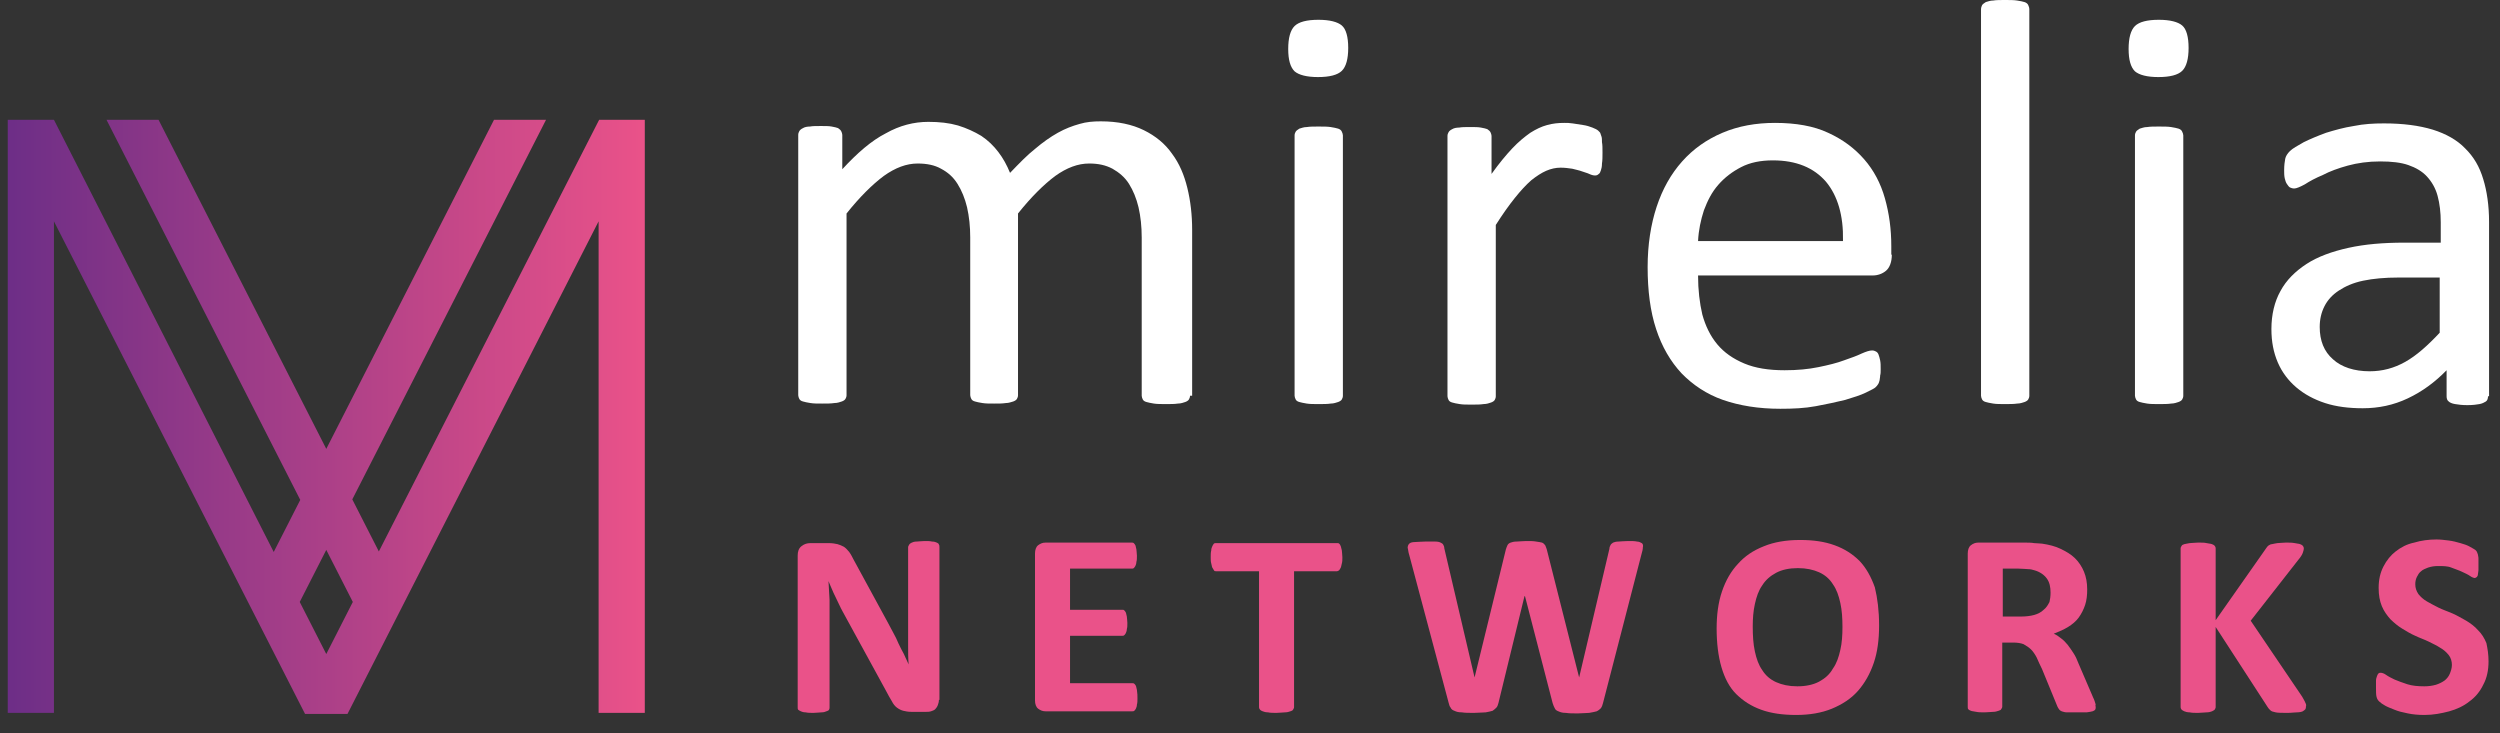 <svg width="133" height="39" viewBox="0 0 133 39" fill="none" xmlns="http://www.w3.org/2000/svg">
<rect x="0" y="0" width="133" height="39" fill="#333333" stroke="none"/>
<path d="M63.309 21.054C63.309 21.137 63.28 21.193 63.252 21.248C63.224 21.303 63.139 21.359 63.054 21.387C62.97 21.414 62.829 21.47 62.659 21.47C62.49 21.497 62.292 21.497 62.038 21.497C61.784 21.497 61.558 21.497 61.388 21.47C61.219 21.442 61.078 21.414 60.993 21.387C60.88 21.359 60.823 21.303 60.795 21.248C60.767 21.193 60.739 21.11 60.739 21.054V12.633C60.739 12.051 60.682 11.524 60.569 11.026C60.456 10.555 60.287 10.139 60.061 9.779C59.835 9.419 59.524 9.17 59.185 8.976C58.818 8.782 58.423 8.699 57.943 8.699C57.349 8.699 56.756 8.92 56.135 9.364C55.542 9.807 54.864 10.472 54.158 11.358V21.026C54.158 21.11 54.13 21.165 54.102 21.22C54.073 21.276 53.989 21.331 53.904 21.359C53.791 21.387 53.678 21.442 53.508 21.442C53.339 21.47 53.141 21.47 52.887 21.47C52.633 21.47 52.435 21.47 52.266 21.442C52.096 21.414 51.955 21.387 51.87 21.359C51.757 21.331 51.701 21.276 51.673 21.22C51.645 21.165 51.616 21.082 51.616 21.026V12.633C51.616 12.051 51.56 11.524 51.447 11.026C51.334 10.555 51.164 10.139 50.938 9.779C50.712 9.419 50.43 9.17 50.063 8.976C49.724 8.782 49.3 8.699 48.82 8.699C48.227 8.699 47.634 8.92 47.013 9.364C46.42 9.807 45.742 10.472 45.036 11.358V21.026C45.036 21.11 45.007 21.165 44.979 21.22C44.951 21.276 44.866 21.331 44.782 21.359C44.697 21.387 44.556 21.442 44.386 21.442C44.217 21.47 43.991 21.47 43.736 21.47C43.482 21.47 43.285 21.47 43.115 21.442C42.946 21.414 42.804 21.387 42.72 21.359C42.607 21.331 42.55 21.276 42.522 21.22C42.494 21.165 42.466 21.082 42.466 21.026V7.175C42.466 7.092 42.494 7.037 42.522 6.981C42.55 6.926 42.607 6.87 42.72 6.815C42.804 6.76 42.946 6.732 43.087 6.732C43.228 6.704 43.426 6.704 43.68 6.704C43.906 6.704 44.104 6.704 44.245 6.732C44.386 6.76 44.527 6.787 44.584 6.815C44.669 6.87 44.725 6.926 44.753 6.981C44.782 7.037 44.81 7.12 44.81 7.175V9.003C45.6 8.145 46.363 7.48 47.126 7.092C47.86 6.676 48.623 6.483 49.385 6.483C49.978 6.483 50.486 6.538 50.967 6.676C51.419 6.815 51.842 7.009 52.209 7.231C52.577 7.48 52.859 7.757 53.113 8.089C53.367 8.422 53.565 8.782 53.734 9.197C54.215 8.699 54.638 8.256 55.062 7.923C55.486 7.563 55.881 7.286 56.276 7.064C56.672 6.843 57.039 6.704 57.434 6.593C57.801 6.483 58.169 6.455 58.564 6.455C59.468 6.455 60.23 6.621 60.852 6.926C61.473 7.231 61.981 7.646 62.348 8.172C62.744 8.699 62.998 9.308 63.167 10.001C63.337 10.693 63.422 11.441 63.422 12.217V21.054H63.309Z" fill="white"/>
<path d="M71.725 2.549C71.725 3.13 71.612 3.546 71.386 3.768C71.16 3.989 70.736 4.1 70.115 4.1C69.522 4.1 69.098 3.989 68.872 3.795C68.646 3.574 68.533 3.186 68.533 2.604C68.533 2.022 68.646 1.607 68.872 1.385C69.098 1.164 69.522 1.053 70.143 1.053C70.736 1.053 71.16 1.164 71.386 1.357C71.612 1.551 71.725 1.967 71.725 2.549ZM71.442 21.054C71.442 21.137 71.414 21.193 71.386 21.248C71.358 21.303 71.273 21.359 71.188 21.387C71.103 21.414 70.962 21.47 70.793 21.47C70.623 21.497 70.397 21.497 70.143 21.497C69.889 21.497 69.691 21.497 69.522 21.47C69.352 21.442 69.211 21.414 69.126 21.387C69.013 21.359 68.957 21.303 68.929 21.248C68.9 21.193 68.872 21.11 68.872 21.054V7.203C68.872 7.12 68.9 7.064 68.929 7.009C68.957 6.953 69.042 6.898 69.126 6.843C69.239 6.815 69.352 6.759 69.522 6.759C69.691 6.732 69.889 6.732 70.143 6.732C70.397 6.732 70.623 6.732 70.793 6.759C70.962 6.787 71.103 6.815 71.188 6.843C71.273 6.87 71.358 6.926 71.386 7.009C71.414 7.064 71.442 7.147 71.442 7.203V21.054Z" fill="white"/>
<path d="M85.253 8.117C85.253 8.339 85.253 8.532 85.225 8.699C85.225 8.865 85.197 8.976 85.168 9.059C85.14 9.142 85.112 9.225 85.055 9.253C84.999 9.308 84.942 9.336 84.858 9.336C84.773 9.336 84.66 9.308 84.547 9.253C84.434 9.197 84.293 9.17 84.152 9.114C84.01 9.059 83.841 9.031 83.643 8.976C83.446 8.948 83.248 8.92 83.022 8.92C82.768 8.92 82.514 8.976 82.259 9.086C82.005 9.197 81.751 9.364 81.469 9.585C81.186 9.834 80.904 10.139 80.593 10.527C80.282 10.915 79.944 11.386 79.576 11.968V21.082C79.576 21.165 79.548 21.22 79.52 21.276C79.492 21.331 79.407 21.387 79.322 21.414C79.237 21.442 79.096 21.497 78.927 21.497C78.757 21.525 78.531 21.525 78.277 21.525C78.023 21.525 77.825 21.525 77.656 21.497C77.486 21.47 77.345 21.442 77.26 21.414C77.147 21.387 77.091 21.331 77.063 21.276C77.034 21.22 77.006 21.137 77.006 21.082V7.23C77.006 7.147 77.034 7.092 77.063 7.036C77.091 6.981 77.147 6.926 77.26 6.87C77.345 6.815 77.486 6.787 77.628 6.787C77.769 6.759 77.966 6.759 78.221 6.759C78.447 6.759 78.644 6.759 78.785 6.787C78.927 6.815 79.068 6.843 79.124 6.87C79.209 6.926 79.266 6.981 79.294 7.036C79.322 7.092 79.35 7.175 79.35 7.23V9.253C79.746 8.699 80.113 8.255 80.452 7.895C80.791 7.535 81.101 7.286 81.412 7.064C81.723 6.87 82.005 6.732 82.316 6.649C82.626 6.566 82.909 6.538 83.22 6.538C83.361 6.538 83.502 6.538 83.671 6.566C83.841 6.593 84.01 6.621 84.208 6.649C84.406 6.676 84.575 6.732 84.716 6.787C84.858 6.843 84.971 6.898 85.027 6.953C85.084 7.009 85.14 7.064 85.14 7.092C85.168 7.147 85.168 7.203 85.197 7.258C85.225 7.341 85.225 7.424 85.225 7.563C85.253 7.701 85.253 7.895 85.253 8.117Z" fill="white"/>
<path d="M100.645 13.547C100.645 13.934 100.532 14.239 100.335 14.405C100.137 14.572 99.883 14.655 99.629 14.655H90.337C90.337 15.43 90.421 16.123 90.563 16.732C90.732 17.342 90.986 17.868 91.353 18.311C91.721 18.755 92.201 19.087 92.794 19.337C93.387 19.586 94.093 19.697 94.94 19.697C95.618 19.697 96.211 19.641 96.748 19.53C97.284 19.42 97.736 19.309 98.103 19.17C98.499 19.032 98.81 18.921 99.035 18.81C99.29 18.699 99.459 18.644 99.6 18.644C99.685 18.644 99.742 18.672 99.798 18.699C99.855 18.727 99.911 18.782 99.939 18.866C99.968 18.949 99.996 19.032 100.024 19.17C100.052 19.309 100.052 19.447 100.052 19.641C100.052 19.78 100.052 19.89 100.024 19.974C100.024 20.084 99.996 20.168 99.996 20.223C99.968 20.306 99.968 20.361 99.911 20.445C99.883 20.5 99.826 20.555 99.77 20.611C99.713 20.666 99.544 20.749 99.261 20.888C98.979 21.026 98.612 21.137 98.16 21.276C97.708 21.387 97.2 21.497 96.607 21.608C96.013 21.719 95.392 21.747 94.714 21.747C93.556 21.747 92.54 21.58 91.664 21.276C90.789 20.971 90.054 20.472 89.461 19.863C88.868 19.226 88.416 18.45 88.106 17.508C87.795 16.566 87.654 15.458 87.654 14.211C87.654 13.02 87.823 11.94 88.134 10.998C88.445 10.056 88.896 9.253 89.49 8.588C90.083 7.923 90.789 7.424 91.636 7.064C92.483 6.704 93.415 6.538 94.432 6.538C95.533 6.538 96.494 6.704 97.256 7.064C98.047 7.424 98.668 7.895 99.177 8.477C99.685 9.059 100.052 9.751 100.278 10.555C100.504 11.358 100.617 12.189 100.617 13.103V13.547H100.645ZM98.047 12.799C98.075 11.469 97.765 10.416 97.143 9.668C96.494 8.92 95.562 8.532 94.319 8.532C93.669 8.532 93.105 8.643 92.624 8.893C92.144 9.142 91.749 9.447 91.41 9.834C91.071 10.222 90.845 10.665 90.647 11.192C90.478 11.718 90.365 12.245 90.337 12.826H98.047V12.799Z" fill="white"/>
<path d="M107.96 21.054C107.96 21.137 107.932 21.193 107.904 21.248C107.875 21.303 107.791 21.359 107.706 21.387C107.621 21.414 107.48 21.47 107.311 21.47C107.141 21.497 106.915 21.497 106.661 21.497C106.407 21.497 106.209 21.497 106.04 21.47C105.87 21.442 105.729 21.414 105.644 21.387C105.531 21.359 105.475 21.303 105.446 21.248C105.418 21.193 105.39 21.11 105.39 21.054V0.499C105.39 0.416 105.418 0.332 105.446 0.277C105.475 0.222 105.559 0.166 105.644 0.111C105.757 0.083 105.87 0.028 106.04 0.028C106.209 -2.68322e-08 106.407 0 106.661 0C106.915 0 107.141 -2.68322e-08 107.311 0.028C107.48 0.055 107.621 0.083 107.706 0.111C107.791 0.139 107.875 0.194 107.904 0.277C107.932 0.332 107.96 0.416 107.96 0.499V21.054Z" fill="white"/>
<path d="M116.433 2.549C116.433 3.13 116.32 3.546 116.094 3.768C115.868 3.989 115.445 4.1 114.823 4.1C114.23 4.1 113.806 3.989 113.58 3.795C113.355 3.574 113.242 3.186 113.242 2.604C113.242 2.022 113.355 1.607 113.58 1.385C113.806 1.164 114.23 1.053 114.851 1.053C115.445 1.053 115.868 1.164 116.094 1.357C116.32 1.551 116.433 1.967 116.433 2.549ZM116.151 21.054C116.151 21.137 116.122 21.193 116.094 21.248C116.066 21.303 115.981 21.359 115.896 21.387C115.812 21.414 115.67 21.47 115.501 21.47C115.332 21.497 115.106 21.497 114.851 21.497C114.597 21.497 114.4 21.497 114.23 21.47C114.061 21.442 113.919 21.414 113.835 21.387C113.722 21.359 113.665 21.303 113.637 21.248C113.609 21.193 113.58 21.11 113.58 21.054V7.203C113.58 7.12 113.609 7.064 113.637 7.009C113.665 6.953 113.75 6.898 113.835 6.843C113.948 6.815 114.061 6.759 114.23 6.759C114.4 6.732 114.597 6.732 114.851 6.732C115.106 6.732 115.332 6.732 115.501 6.759C115.67 6.787 115.812 6.815 115.896 6.843C115.981 6.87 116.066 6.926 116.094 7.009C116.122 7.064 116.151 7.147 116.151 7.203V21.054Z" fill="white"/>
<path d="M132.362 21.082C132.362 21.192 132.334 21.303 132.249 21.359C132.164 21.414 132.051 21.47 131.91 21.497C131.769 21.525 131.543 21.553 131.26 21.553C130.978 21.553 130.78 21.525 130.611 21.497C130.441 21.47 130.328 21.414 130.272 21.359C130.187 21.303 130.159 21.192 130.159 21.082V19.697C129.538 20.334 128.86 20.832 128.097 21.192C127.335 21.553 126.544 21.719 125.696 21.719C124.962 21.719 124.284 21.636 123.691 21.442C123.098 21.248 122.59 20.971 122.166 20.611C121.743 20.251 121.404 19.807 121.178 19.281C120.952 18.755 120.839 18.173 120.839 17.508C120.839 16.732 121.008 16.04 121.319 15.486C121.63 14.904 122.11 14.433 122.703 14.045C123.296 13.657 124.058 13.38 124.934 13.186C125.809 12.992 126.798 12.909 127.899 12.909H129.848V11.829C129.848 11.303 129.792 10.832 129.679 10.416C129.566 10.001 129.368 9.668 129.114 9.391C128.86 9.114 128.521 8.92 128.125 8.782C127.73 8.643 127.222 8.588 126.629 8.588C125.979 8.588 125.414 8.671 124.906 8.809C124.397 8.948 123.945 9.114 123.578 9.308C123.183 9.474 122.872 9.64 122.618 9.807C122.364 9.945 122.166 10.028 122.053 10.028C121.968 10.028 121.884 10.001 121.827 9.973C121.771 9.945 121.714 9.862 121.658 9.779C121.601 9.696 121.573 9.585 121.545 9.474C121.517 9.336 121.517 9.197 121.517 9.059C121.517 8.809 121.545 8.588 121.573 8.449C121.601 8.311 121.686 8.172 121.827 8.034C121.968 7.895 122.223 7.757 122.562 7.563C122.9 7.397 123.296 7.23 123.748 7.064C124.2 6.926 124.68 6.787 125.216 6.704C125.753 6.593 126.29 6.565 126.826 6.565C127.843 6.565 128.69 6.676 129.425 6.898C130.131 7.119 130.724 7.452 131.147 7.895C131.599 8.338 131.91 8.865 132.108 9.53C132.305 10.167 132.418 10.943 132.418 11.801V21.082H132.362ZM129.792 14.765H127.589C126.883 14.765 126.261 14.821 125.725 14.932C125.188 15.043 124.764 15.236 124.426 15.458C124.087 15.68 123.832 15.957 123.663 16.289C123.494 16.622 123.409 16.982 123.409 17.397C123.409 18.117 123.635 18.699 124.115 19.115C124.567 19.53 125.245 19.752 126.064 19.752C126.741 19.752 127.363 19.586 127.956 19.253C128.549 18.921 129.142 18.395 129.792 17.702V14.765Z" fill="white"/>
<path d="M49.95 37.232C49.95 37.343 49.922 37.426 49.893 37.509C49.865 37.592 49.809 37.675 49.752 37.731C49.696 37.786 49.611 37.814 49.526 37.842C49.441 37.869 49.357 37.87 49.272 37.87H48.481C48.312 37.87 48.17 37.842 48.057 37.814C47.945 37.786 47.832 37.731 47.719 37.648C47.606 37.565 47.521 37.454 47.436 37.288C47.352 37.149 47.239 36.955 47.126 36.734L44.838 32.55C44.697 32.301 44.584 32.024 44.443 31.747C44.301 31.47 44.188 31.165 44.075 30.916C44.104 31.248 44.104 31.581 44.132 31.913C44.132 32.246 44.132 32.578 44.132 32.938V37.62C44.132 37.675 44.132 37.703 44.104 37.759C44.075 37.814 44.019 37.814 43.962 37.842C43.906 37.869 43.821 37.897 43.708 37.897C43.595 37.897 43.454 37.925 43.285 37.925C43.115 37.925 42.974 37.925 42.861 37.897C42.748 37.897 42.663 37.869 42.607 37.842C42.55 37.814 42.494 37.786 42.465 37.759C42.437 37.731 42.437 37.675 42.437 37.62V29.559C42.437 29.337 42.494 29.171 42.635 29.06C42.776 28.949 42.917 28.894 43.115 28.894H44.104C44.273 28.894 44.443 28.922 44.556 28.949C44.668 28.977 44.781 29.032 44.894 29.088C44.979 29.143 45.092 29.254 45.177 29.365C45.261 29.476 45.346 29.642 45.431 29.808L47.21 33.077C47.323 33.271 47.408 33.465 47.521 33.659C47.634 33.853 47.719 34.047 47.803 34.24C47.888 34.434 48.001 34.628 48.086 34.794C48.17 34.988 48.255 35.155 48.34 35.349C48.312 35.016 48.312 34.684 48.312 34.324C48.312 33.963 48.312 33.631 48.312 33.326V29.115C48.312 29.06 48.34 29.032 48.368 28.977C48.397 28.922 48.453 28.894 48.509 28.866C48.566 28.838 48.651 28.811 48.764 28.811C48.877 28.811 49.018 28.783 49.187 28.783C49.357 28.783 49.47 28.783 49.583 28.811C49.696 28.811 49.78 28.838 49.837 28.866C49.893 28.894 49.95 28.922 49.95 28.977C49.978 29.005 49.978 29.06 49.978 29.115V37.232H49.95Z" fill="#EA5289"/>
<path d="M60.513 37.149C60.513 37.288 60.513 37.399 60.484 37.482C60.484 37.565 60.456 37.648 60.428 37.703C60.4 37.759 60.371 37.786 60.343 37.814C60.315 37.842 60.258 37.842 60.23 37.842H55.627C55.457 37.842 55.344 37.786 55.231 37.703C55.118 37.62 55.062 37.454 55.062 37.26V29.448C55.062 29.254 55.118 29.088 55.231 29.005C55.344 28.922 55.457 28.866 55.627 28.866H60.202C60.23 28.866 60.287 28.866 60.315 28.894C60.343 28.922 60.371 28.949 60.4 29.005C60.428 29.06 60.428 29.143 60.456 29.226C60.456 29.309 60.484 29.42 60.484 29.559C60.484 29.697 60.484 29.808 60.456 29.891C60.456 29.974 60.428 30.057 60.4 30.113C60.371 30.168 60.343 30.196 60.315 30.224C60.287 30.251 60.23 30.251 60.202 30.251H56.926V32.44H59.694C59.75 32.44 59.778 32.44 59.806 32.468C59.835 32.495 59.863 32.523 59.891 32.578C59.919 32.634 59.919 32.717 59.948 32.8C59.948 32.883 59.976 32.994 59.976 33.132C59.976 33.271 59.976 33.382 59.948 33.465C59.948 33.548 59.919 33.631 59.891 33.687C59.863 33.742 59.835 33.77 59.806 33.797C59.778 33.825 59.722 33.825 59.694 33.825H56.926V36.346H60.23C60.258 36.346 60.315 36.346 60.343 36.374C60.371 36.401 60.4 36.429 60.428 36.484C60.456 36.54 60.456 36.623 60.484 36.706C60.513 36.9 60.513 37.011 60.513 37.149Z" fill="#EA5289"/>
<path d="M71.414 29.642C71.414 29.78 71.414 29.891 71.386 29.974C71.358 30.057 71.358 30.14 71.329 30.196C71.301 30.251 71.273 30.307 71.245 30.334C71.216 30.362 71.16 30.39 71.132 30.39H68.844V37.62C68.844 37.676 68.816 37.703 68.788 37.759C68.759 37.814 68.703 37.814 68.646 37.842C68.562 37.87 68.477 37.897 68.364 37.897C68.251 37.897 68.082 37.925 67.912 37.925C67.743 37.925 67.573 37.925 67.46 37.897C67.347 37.897 67.234 37.87 67.178 37.842C67.093 37.814 67.065 37.786 67.037 37.759C67.008 37.731 66.98 37.676 66.98 37.62V30.39H64.692C64.636 30.39 64.608 30.39 64.579 30.334C64.551 30.279 64.523 30.251 64.495 30.196C64.466 30.14 64.466 30.057 64.438 29.974C64.41 29.891 64.41 29.753 64.41 29.642C64.41 29.503 64.41 29.392 64.438 29.282C64.438 29.198 64.466 29.115 64.495 29.06C64.523 29.005 64.551 28.949 64.579 28.922C64.608 28.894 64.664 28.894 64.692 28.894H71.132C71.188 28.894 71.216 28.894 71.245 28.922C71.273 28.949 71.301 28.977 71.329 29.06C71.358 29.143 71.358 29.198 71.386 29.282C71.386 29.365 71.414 29.503 71.414 29.642Z" fill="#EA5289"/>
<path d="M85.281 37.398C85.253 37.509 85.225 37.592 85.168 37.675C85.112 37.731 85.055 37.786 84.942 37.842C84.829 37.87 84.716 37.897 84.547 37.925C84.378 37.925 84.18 37.953 83.954 37.953C83.671 37.953 83.474 37.953 83.304 37.925C83.135 37.925 83.022 37.897 82.909 37.842C82.824 37.814 82.74 37.759 82.711 37.675C82.683 37.62 82.627 37.509 82.598 37.398L81.13 31.719H81.102L79.718 37.398C79.689 37.509 79.661 37.592 79.605 37.648C79.548 37.703 79.492 37.759 79.407 37.814C79.322 37.842 79.181 37.87 79.04 37.897C78.87 37.897 78.673 37.925 78.418 37.925C78.136 37.925 77.938 37.925 77.769 37.897C77.599 37.897 77.486 37.87 77.373 37.814C77.289 37.786 77.204 37.731 77.176 37.648C77.119 37.592 77.091 37.482 77.063 37.371L74.973 29.531C74.916 29.365 74.916 29.226 74.888 29.143C74.888 29.06 74.916 28.977 74.973 28.922C75.029 28.866 75.142 28.838 75.255 28.838C75.396 28.838 75.566 28.811 75.82 28.811C76.046 28.811 76.216 28.811 76.357 28.811C76.498 28.811 76.583 28.838 76.639 28.866C76.696 28.894 76.752 28.922 76.78 28.977C76.809 29.032 76.837 29.088 76.837 29.171L78.447 36.041L80.113 29.226C80.141 29.143 80.169 29.06 80.198 29.005C80.226 28.949 80.282 28.894 80.367 28.866C80.452 28.838 80.537 28.811 80.678 28.811C80.819 28.811 80.989 28.783 81.186 28.783C81.412 28.783 81.582 28.783 81.723 28.811C81.864 28.838 81.949 28.838 82.034 28.866C82.118 28.894 82.146 28.949 82.203 29.005C82.231 29.06 82.259 29.143 82.288 29.226L84.01 36.041L85.62 29.198C85.62 29.115 85.648 29.06 85.677 29.005C85.705 28.949 85.733 28.922 85.818 28.866C85.874 28.838 85.987 28.811 86.1 28.811C86.213 28.811 86.383 28.783 86.609 28.783C86.806 28.783 86.976 28.783 87.089 28.811C87.202 28.811 87.287 28.866 87.343 28.894C87.4 28.922 87.428 29.032 87.4 29.115C87.4 29.226 87.371 29.337 87.315 29.531L85.281 37.398Z" fill="#EA5289"/>
<path d="M99.968 33.271C99.968 34.019 99.883 34.684 99.685 35.265C99.487 35.847 99.205 36.346 98.838 36.761C98.471 37.177 97.991 37.482 97.454 37.703C96.917 37.925 96.268 38.036 95.562 38.036C94.856 38.036 94.234 37.953 93.698 37.759C93.161 37.565 92.737 37.288 92.37 36.928C92.003 36.567 91.749 36.069 91.579 35.487C91.41 34.905 91.325 34.213 91.325 33.437C91.325 32.717 91.41 32.052 91.608 31.47C91.805 30.888 92.088 30.39 92.455 30.002C92.822 29.586 93.274 29.282 93.839 29.06C94.376 28.838 95.025 28.727 95.759 28.727C96.466 28.727 97.059 28.811 97.595 29.005C98.132 29.198 98.555 29.476 98.923 29.836C99.29 30.224 99.544 30.694 99.742 31.248C99.883 31.83 99.968 32.495 99.968 33.271ZM98.019 33.354C98.019 32.883 97.991 32.467 97.906 32.08C97.821 31.692 97.708 31.359 97.51 31.082C97.341 30.805 97.087 30.584 96.776 30.445C96.466 30.307 96.098 30.224 95.647 30.224C95.195 30.224 94.799 30.307 94.489 30.473C94.178 30.639 93.924 30.861 93.754 31.138C93.556 31.415 93.444 31.747 93.359 32.135C93.274 32.523 93.246 32.911 93.246 33.326C93.246 33.825 93.274 34.268 93.359 34.656C93.444 35.044 93.556 35.376 93.754 35.653C93.924 35.93 94.178 36.152 94.489 36.29C94.799 36.429 95.166 36.512 95.618 36.512C96.07 36.512 96.466 36.429 96.776 36.263C97.087 36.096 97.341 35.875 97.51 35.57C97.708 35.293 97.821 34.961 97.906 34.573C97.991 34.213 98.019 33.797 98.019 33.354Z" fill="#EA5289"/>
<path d="M111.491 37.62C111.491 37.676 111.491 37.703 111.462 37.759C111.434 37.786 111.406 37.814 111.321 37.842C111.236 37.87 111.152 37.87 111.01 37.897C110.869 37.897 110.7 37.897 110.446 37.897C110.248 37.897 110.078 37.897 109.965 37.897C109.852 37.897 109.768 37.87 109.683 37.842C109.627 37.814 109.57 37.786 109.542 37.731C109.514 37.703 109.485 37.648 109.457 37.593L108.638 35.598C108.525 35.376 108.44 35.182 108.356 34.989C108.271 34.822 108.158 34.656 108.045 34.545C107.932 34.434 107.791 34.351 107.65 34.268C107.508 34.213 107.311 34.185 107.113 34.185H106.52V37.593C106.52 37.648 106.492 37.676 106.463 37.731C106.435 37.786 106.379 37.786 106.322 37.814C106.237 37.842 106.153 37.87 106.04 37.87C105.927 37.87 105.757 37.897 105.588 37.897C105.418 37.897 105.249 37.897 105.136 37.87C105.023 37.842 104.91 37.842 104.854 37.814C104.769 37.786 104.741 37.759 104.712 37.731C104.684 37.703 104.684 37.648 104.684 37.593V29.448C104.684 29.254 104.741 29.088 104.854 29.005C104.967 28.922 105.079 28.866 105.249 28.866H107.621C107.876 28.866 108.073 28.866 108.214 28.894C108.384 28.894 108.525 28.922 108.638 28.922C109.005 28.977 109.344 29.06 109.627 29.199C109.909 29.337 110.163 29.476 110.389 29.697C110.587 29.891 110.756 30.14 110.869 30.418C110.982 30.695 111.039 30.999 111.039 31.36C111.039 31.664 111.01 31.941 110.926 32.191C110.841 32.44 110.728 32.661 110.587 32.855C110.446 33.049 110.248 33.215 110.022 33.354C109.796 33.493 109.542 33.603 109.259 33.714C109.401 33.77 109.514 33.853 109.655 33.964C109.768 34.047 109.881 34.157 109.994 34.296C110.107 34.434 110.191 34.573 110.304 34.739C110.417 34.905 110.502 35.099 110.587 35.321L111.349 37.094C111.434 37.26 111.462 37.399 111.491 37.482C111.462 37.509 111.491 37.565 111.491 37.62ZM109.09 31.526C109.09 31.221 109.033 30.972 108.892 30.778C108.751 30.584 108.525 30.418 108.214 30.334C108.13 30.307 108.017 30.279 107.904 30.279C107.791 30.279 107.621 30.251 107.395 30.251H106.548V32.8H107.508C107.763 32.8 108.017 32.772 108.214 32.717C108.412 32.661 108.582 32.578 108.723 32.44C108.864 32.329 108.949 32.191 109.033 32.024C109.062 31.913 109.09 31.72 109.09 31.526Z" fill="#EA5289"/>
<path d="M122.675 37.593C122.675 37.648 122.675 37.676 122.646 37.731C122.618 37.759 122.562 37.814 122.505 37.842C122.449 37.87 122.336 37.897 122.195 37.897C122.053 37.897 121.912 37.925 121.714 37.925C121.404 37.925 121.178 37.925 121.065 37.897C120.924 37.87 120.839 37.842 120.782 37.786C120.726 37.731 120.669 37.676 120.641 37.62L117.873 33.354V37.62C117.873 37.676 117.845 37.703 117.817 37.759C117.789 37.786 117.732 37.814 117.676 37.842C117.619 37.87 117.506 37.897 117.393 37.897C117.28 37.897 117.111 37.925 116.941 37.925C116.772 37.925 116.602 37.925 116.49 37.897C116.377 37.897 116.264 37.87 116.207 37.842C116.151 37.814 116.094 37.786 116.066 37.759C116.038 37.731 116.009 37.676 116.009 37.62V29.171C116.009 29.116 116.038 29.088 116.066 29.032C116.094 28.977 116.151 28.977 116.207 28.949C116.292 28.922 116.377 28.922 116.49 28.894C116.602 28.894 116.772 28.866 116.941 28.866C117.139 28.866 117.28 28.866 117.393 28.894C117.506 28.922 117.619 28.922 117.676 28.949C117.76 28.977 117.789 29.005 117.817 29.032C117.845 29.06 117.873 29.116 117.873 29.171V32.994L120.556 29.171C120.585 29.116 120.641 29.06 120.669 29.032C120.726 29.005 120.782 28.949 120.867 28.949C120.952 28.922 121.037 28.922 121.15 28.894C121.263 28.894 121.432 28.866 121.601 28.866C121.799 28.866 121.94 28.866 122.082 28.894C122.195 28.922 122.307 28.922 122.364 28.949C122.449 28.977 122.477 29.005 122.505 29.032C122.533 29.06 122.562 29.116 122.562 29.171C122.562 29.254 122.533 29.337 122.505 29.42C122.477 29.503 122.392 29.642 122.251 29.808L119.737 33.022L122.477 37.066C122.59 37.26 122.646 37.371 122.675 37.454C122.703 37.537 122.675 37.565 122.675 37.593Z" fill="#EA5289"/>
<path d="M132.39 35.182C132.39 35.653 132.305 36.069 132.108 36.429C131.938 36.789 131.684 37.094 131.373 37.316C131.063 37.565 130.696 37.731 130.3 37.842C129.877 37.953 129.453 38.036 128.973 38.036C128.662 38.036 128.351 38.008 128.097 37.953C127.815 37.897 127.589 37.842 127.391 37.759C127.194 37.676 127.024 37.62 126.883 37.537C126.742 37.454 126.657 37.399 126.572 37.316C126.487 37.232 126.459 37.177 126.431 37.066C126.403 36.955 126.403 36.789 126.403 36.568C126.403 36.429 126.403 36.291 126.403 36.207C126.403 36.124 126.431 36.041 126.459 35.958C126.487 35.875 126.516 35.847 126.544 35.819C126.572 35.792 126.629 35.792 126.657 35.792C126.713 35.792 126.826 35.819 126.939 35.903C127.052 35.986 127.222 36.069 127.391 36.152C127.589 36.235 127.815 36.318 128.069 36.401C128.323 36.484 128.634 36.512 128.973 36.512C129.199 36.512 129.396 36.484 129.594 36.429C129.764 36.374 129.933 36.291 130.046 36.207C130.159 36.124 130.272 35.986 130.328 35.847C130.385 35.709 130.441 35.542 130.441 35.376C130.441 35.182 130.385 34.989 130.272 34.85C130.159 34.711 130.018 34.573 129.82 34.462C129.651 34.351 129.425 34.24 129.199 34.13C128.973 34.019 128.719 33.936 128.493 33.825C128.238 33.714 128.013 33.576 127.787 33.437C127.561 33.299 127.363 33.132 127.165 32.938C126.996 32.745 126.826 32.523 126.713 32.246C126.6 31.969 126.544 31.664 126.544 31.276C126.544 30.833 126.629 30.473 126.798 30.14C126.968 29.808 127.193 29.531 127.448 29.337C127.73 29.116 128.041 28.949 128.436 28.866C128.803 28.755 129.199 28.7 129.622 28.7C129.848 28.7 130.046 28.728 130.272 28.755C130.498 28.783 130.696 28.838 130.893 28.894C131.091 28.949 131.26 29.005 131.402 29.088C131.543 29.171 131.656 29.226 131.684 29.254C131.741 29.309 131.769 29.337 131.769 29.365C131.797 29.392 131.797 29.448 131.825 29.503C131.825 29.559 131.854 29.614 131.854 29.697C131.854 29.78 131.854 29.891 131.854 30.002C131.854 30.14 131.854 30.251 131.854 30.334C131.854 30.418 131.825 30.501 131.825 30.556C131.825 30.611 131.797 30.667 131.769 30.695C131.741 30.722 131.684 30.75 131.656 30.75C131.628 30.75 131.515 30.722 131.402 30.639C131.289 30.556 131.147 30.501 130.978 30.418C130.809 30.334 130.611 30.279 130.413 30.196C130.215 30.113 129.961 30.113 129.707 30.113C129.509 30.113 129.34 30.14 129.17 30.196C129.029 30.251 128.888 30.307 128.803 30.39C128.69 30.473 128.634 30.584 128.577 30.695C128.521 30.805 128.493 30.944 128.493 31.082C128.493 31.276 128.549 31.442 128.662 31.609C128.775 31.747 128.916 31.886 129.114 31.997C129.312 32.107 129.509 32.218 129.735 32.329C129.961 32.44 130.215 32.523 130.47 32.634C130.724 32.745 130.95 32.883 131.204 33.022C131.43 33.16 131.656 33.326 131.825 33.52C132.023 33.714 132.164 33.936 132.277 34.213C132.334 34.49 132.39 34.794 132.39 35.182Z" fill="#EA5289"/>
<path d="M31.875 6.372L20.154 29.337L18.742 26.567L29.05 6.372H26.282L17.358 23.88L8.433 6.372H5.665L15.974 26.595L14.562 29.365L2.869 6.372H0.412V37.925H2.869V11.774L16.228 37.98H18.487L31.846 11.774V37.925H34.303V6.372H31.875ZM17.358 34.795L15.946 32.024L17.358 29.254L18.77 32.024L17.358 34.795Z" fill="url(#paint0_linear)"/>
<defs>
<linearGradient id="paint0_linear" x1="0.412" y1="22.173" x2="34.324" y2="22.173" gradientUnits="userSpaceOnUse">
<stop stop-color="#6D2E87"/>
<stop offset="1" stop-color="#EA5289"/>
</linearGradient>
</defs>
</svg>